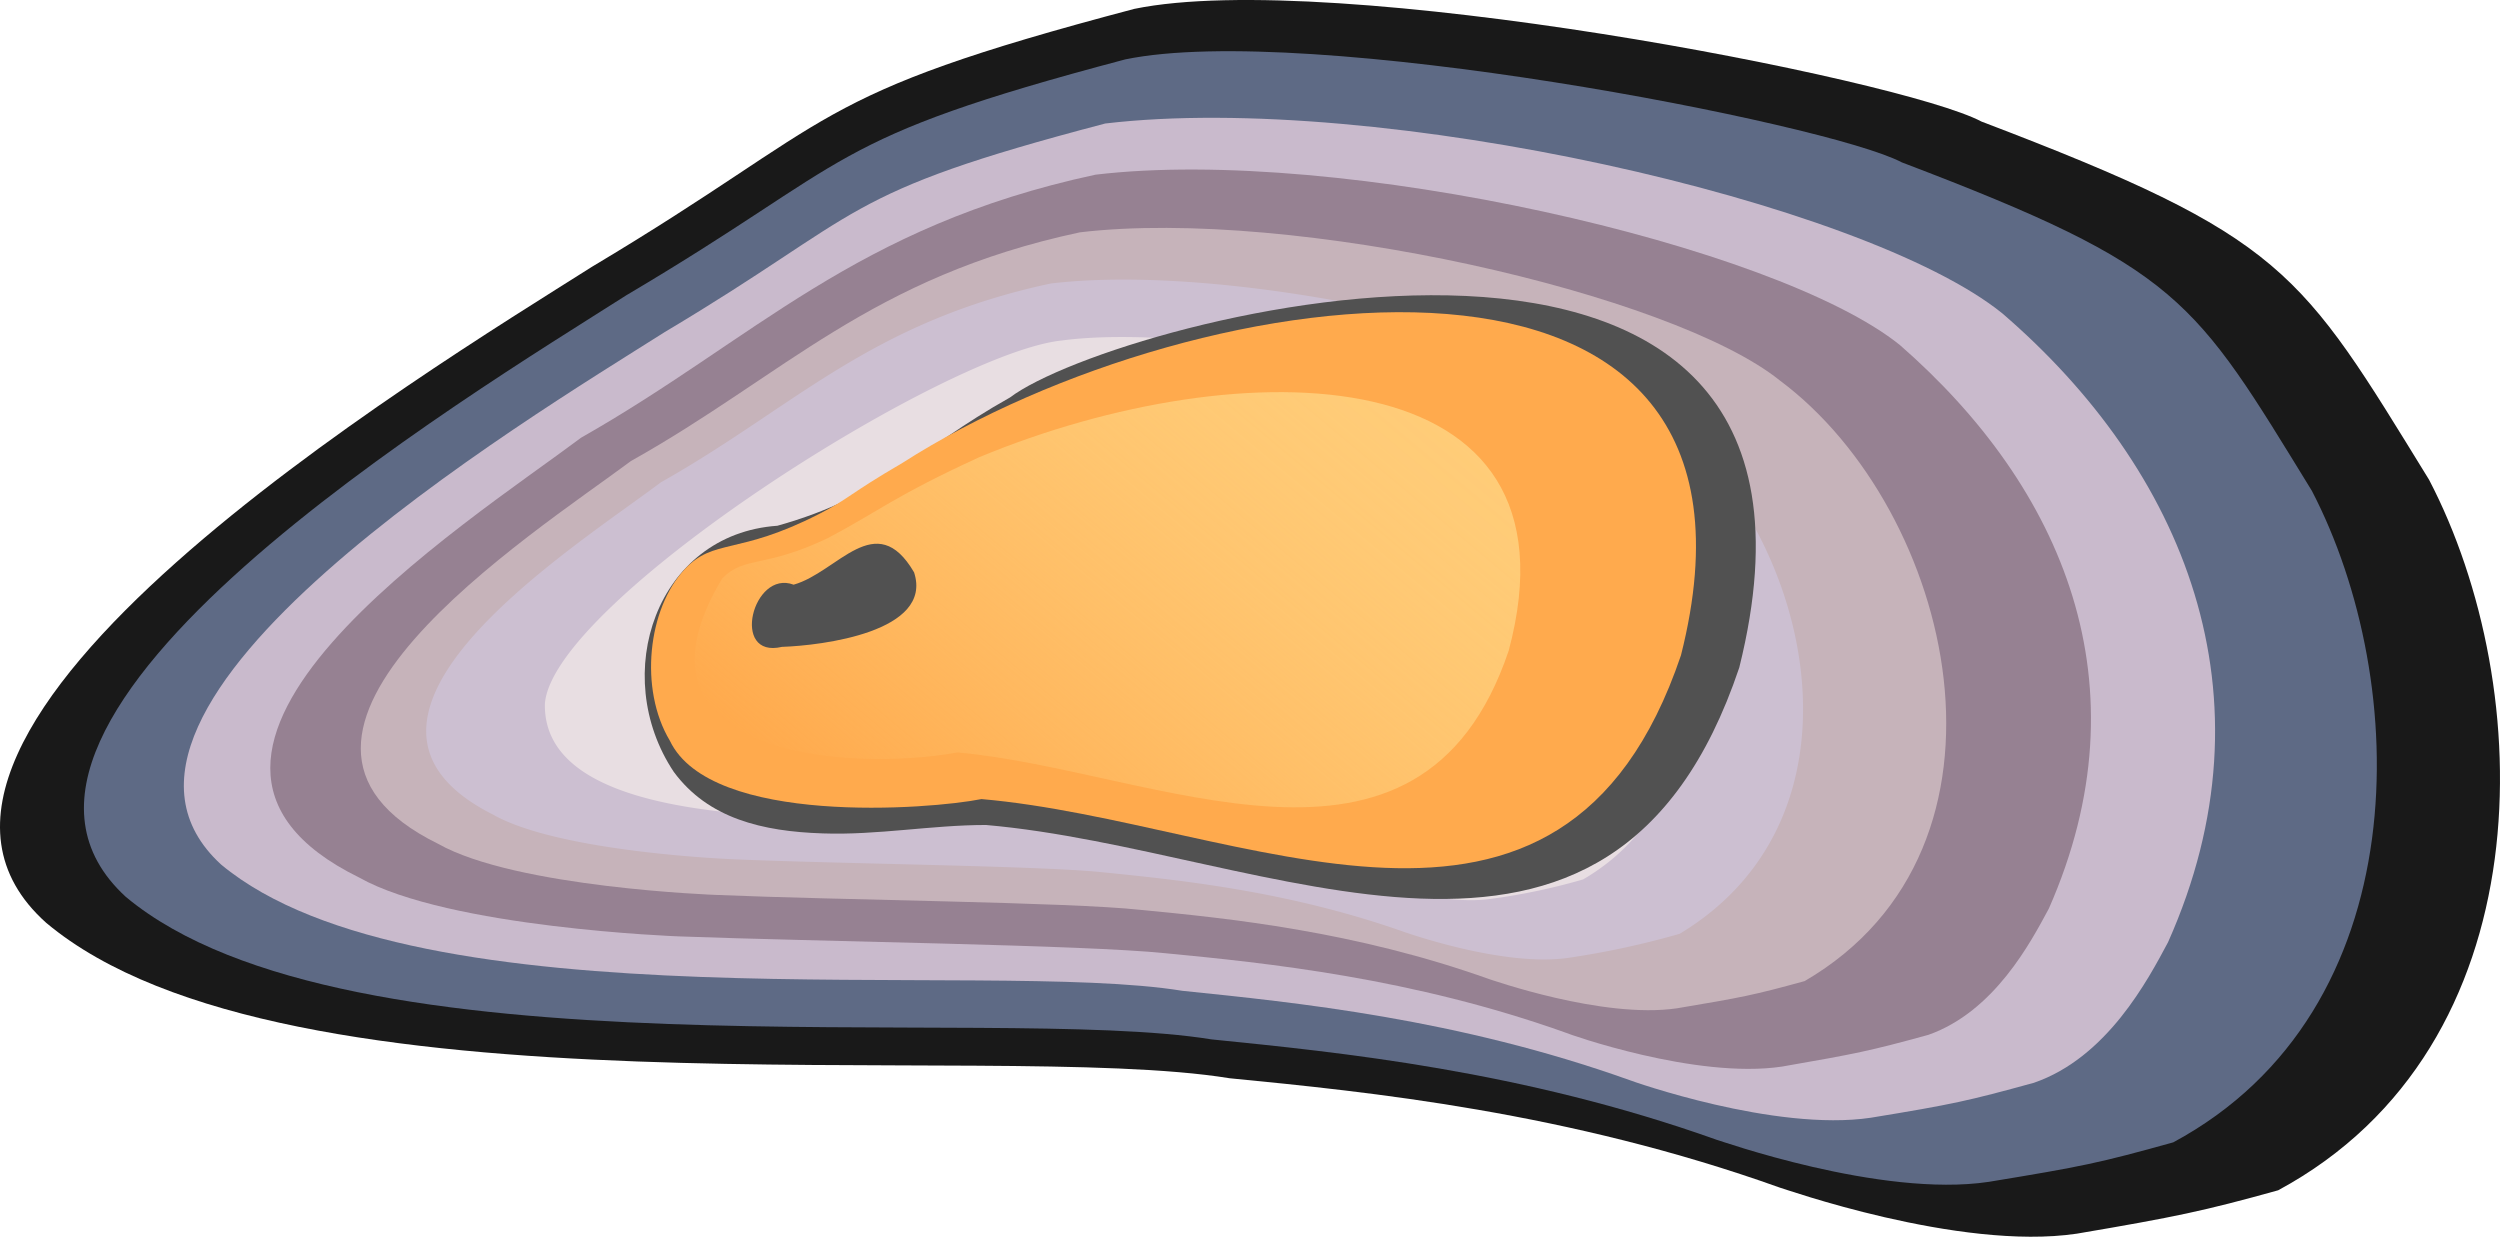 <svg id="pizza" xmlns="http://www.w3.org/2000/svg" xmlns:xlink="http://www.w3.org/1999/xlink" viewBox="0 0 385.977 190.941"><defs><linearGradient id="linear-gradient" x1="769.218" y1="1843.976" x2="861.083" y2="1897.015" gradientTransform="translate(2229.986 414.69) rotate(99.95)" gradientUnits="userSpaceOnUse"><stop offset="0" stop-color="#ffcc78"/><stop offset="0.092" stop-color="#ffcc78" stop-opacity="0.976"/><stop offset="0.217" stop-color="#ffcc78" stop-opacity="0.906"/><stop offset="0.363" stop-color="#ffcc78" stop-opacity="0.793"/><stop offset="0.523" stop-color="#ffcc78" stop-opacity="0.634"/><stop offset="0.695" stop-color="#ffcc78" stop-opacity="0.431"/><stop offset="0.875" stop-color="#ffcc78" stop-opacity="0.187"/><stop offset="1" stop-color="#ffcc78" stop-opacity="0"/></linearGradient></defs><g id="shell"><path d="M247.238,801.238c30.6-6.3,118.4,10.8,130.8,17.4,47,17.9,49.1,22.8,69.1,55.3,16.8,32.2,18,87.4-23.3,109.7-11.5,3.2-15.8,4.1-31.1,6.7-18.2,2.7-45.6-7.1-45.8-7.1-32.7-11.7-63.5-14.8-85-16.9-37.5-6.1-145.5,7.2-182.7-24-33.1-29.6,58.4-84.9,84.3-101.3C202.238,817.938,196.138,814.738,247.238,801.238Z" transform="translate(-72.112 -799.868)" style="fill:#191919"/><path d="M245.838,809.038c28.1-5.8,108.6,9.9,119.9,15.9,43.1,16.4,45,20.9,63.3,50.7,15.4,29.6,16.5,80.2-21.4,100.6-11.5,3.2-13.9,3.7-28.5,6.1-16.7,2.5-41.8-6.5-42-6.5-30-10.7-58.2-13.5-78-15.5-34.5-5.6-133.3,6.6-167.6-22-30.1-27.6,53.3-77.6,77.3-92.9C204.538,824.338,199.038,821.438,245.838,809.038Z" transform="translate(-72.112 -799.868)" style="fill:#5e6a85"/><path d="M242.738,818.938c42.2-5,117.2,12.1,138.5,29.3,28,24.1,42.6,59,25.6,97.1-3.1,5.8-9.4,17.8-20.7,21.7-10.2,2.8-12.4,3.3-25.2,5.4-14.8,2.2-37-5.7-37.2-5.8-26.6-9.5-51.6-12-69.1-13.8-30.6-5-118,5.8-148.4-19.5-26.7-24.5,47.2-68.7,68.5-82.2C206.138,832.438,201.238,829.838,242.738,818.938Z" transform="translate(-72.112 -799.868)" style="fill:#c9bacc"/><path d="M241.238,826.838c37.8-4.5,105.1,10.9,124.2,26.3,25.2,22,38.2,52.5,23,87-2.8,5.2-8.4,15.9-18.6,19.5-9.1,2.5-11.1,2.9-22.6,4.9-13.3,2-33.2-5.1-33.3-5.2-23.8-8.5-46.3-10.8-61.9-12.3-12.6-1.3-53.6-1.8-75.1-2.6,0,0-35.6-1.3-49.4-9.1-39.3-19.3,16.7-54.7,34.3-67.9C188.638,852.238,204.038,834.838,241.238,826.838Z" transform="translate(-72.112 -799.868)" style="fill:#968192"/><path d="M238.838,835.738c32.9-3.9,91.5,9.5,108.1,22.9,26.8,20,39.3,72,3.8,92.7-8,2.2-9.6,2.5-19.7,4.2-11.5,1.7-28.9-4.5-29-4.5-20.7-7.4-40.3-9.4-53.9-10.7-11-1.2-46.7-1.5-65.4-2.3,0,0-31-1.1-43-7.9-34.2-16.8,14.5-47.7,29.8-59.1C193.138,857.838,206.538,842.638,238.838,835.738Z" transform="translate(-72.112 -799.868)" style="fill:#c6b3ba"/><path d="M234.338,843.638c28.6-3.4,79.4,8.2,93.8,19.9,23.4,17.8,34.2,61.9,3.3,80.5a131.698,131.698,0,0,1-17.1,3.7c-10,1.5-25.1-3.9-25.2-3.9-18-6.4-34.9-8.1-46.8-9.3-9.5-1-40.5-1.3-56.8-2,0,0-26.9-1-37.3-6.9-29.6-14.9,12.5-41.2,25.9-51.3C194.738,862.738,206.338,849.638,234.338,843.638Z" transform="translate(-72.112 -799.868)" style="fill:#ccbfd1"/><path d="M236.038,852.438c20.3-2.7,62.3,5.1,77.7,16.5,20,15.1,27.8,52.1,2.8,66.7a96.802,96.802,0,0,1-14.2,3c-8.3,1.2-20.8-3.2-20.9-3.3-29.5-8.8-32.9-7.3-63.6-8.7-10.3-1.4-62,3.4-61.6-18.1C157.338,892.838,217.938,854.338,236.038,852.438Z" transform="translate(-72.112 -799.868)" style="fill:#e8dee2"/></g><g id="mussel_yellow_a"><path d="M340.638,902.938c-19.8,58.9-72.6,28.1-116.3,24.3-8.4,0-16.8,1.6-25.2,1.3-9.3-.3-17.7-2.3-23-9.5-10-15-2.7-36.7,16-38,16.4-4.6,21.3-11.6,35.9-19.8C244.438,848.838,361.838,817.938,340.638,902.938Z" transform="translate(-72.112 -799.868)" style="fill:#515151"/><path d="M331.638,901.038c-18.4,54.4-67.6,25.7-108,22.2-7.9,1.6-41.8,4.2-48.1-9-4.8-8-3.4-20.4,2.3-26.5,4.5-4.8,8.2-2.1,20.7-8.5,4.7-2.4,4.5-3,12.9-7.9C257.338,841.938,349.738,829.538,331.638,901.038Z" transform="translate(-72.112 -799.868)" style="fill:#ffaa4d"/><path d="M305.038,900.338c-13.7,40.6-54.7,18.4-85.1,15.7-16.4,3-53,.8-36.3-26.9,3.5-3.5,6.5-1.5,16.3-6.2,7.6-4,10.3-6.5,23.4-12.5C263.838,853.638,317.338,854.438,305.038,900.338Z" transform="translate(-72.112 -799.868)" style="fill:url(#linear-gradient)"/><path d="M192.838,899.738c-8,1.9-4.5-12,1.8-9.6,6.8-1.9,12.7-12,18.6-1.9C216.238,897.438,198.938,899.538,192.838,899.738Z" transform="translate(-72.112 -799.868)" style="fill:#515151"/></g></svg>